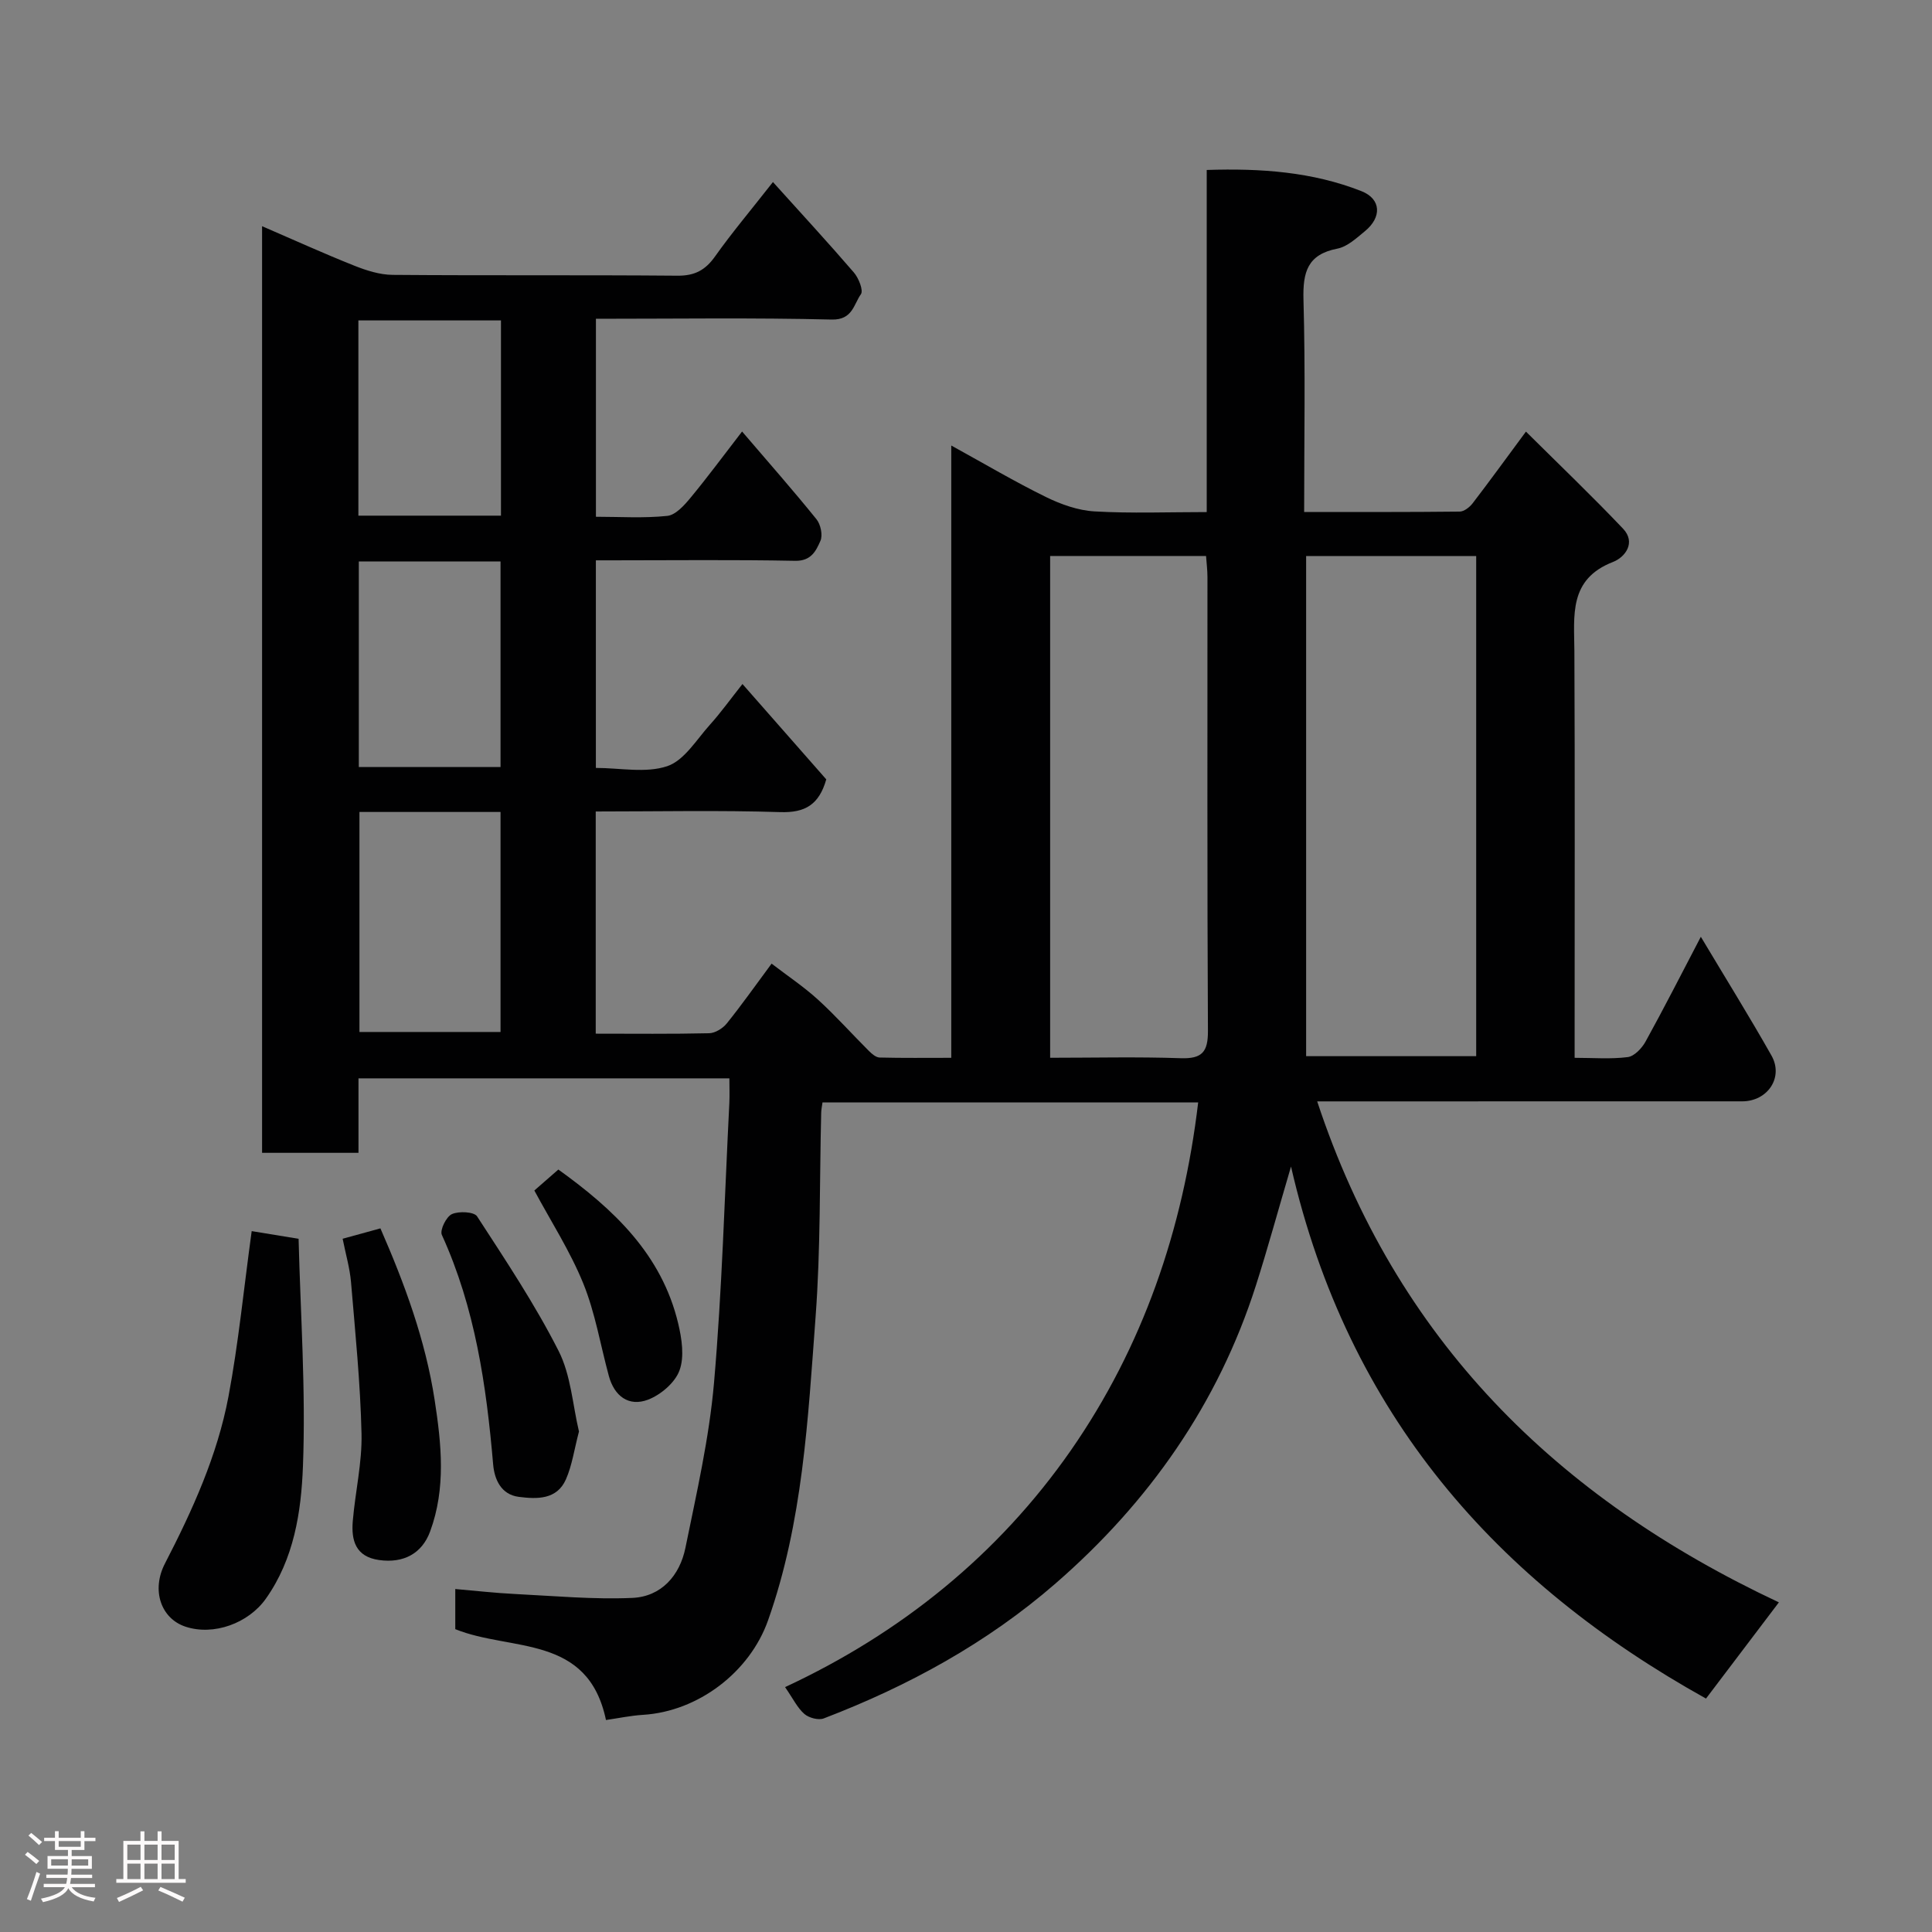 <svg enable-background="new 0 0 400 400" viewBox="0 0 400 400" xmlns="http://www.w3.org/2000/svg"><rect x="0" y="0" width="400" height="400" fill="#808080" stroke="none"/><path d="m5.17 384 .55-.58c.85.61 1.65 1.24 2.4 1.87l-.59.64c-.83-.73-1.62-1.38-2.36-1.93m1.22 9.53-.82-.34c.71-1.76 1.37-3.64 1.98-5.63.24.13.5.25.76.36-.6 1.67-1.24 3.54-1.92 5.61m-.5-13.5.57-.54c.56.44 1.31 1.06 2.26 1.87l-.64.64c-.68-.66-1.41-1.32-2.19-1.97m3.25.46h2.24v-1.36h.77v1.36h4.57v-1.36h.76v1.36h2.28v.69h-2.28v1.84h-2.64v1.26h4.18v2.64h-4.21c0 .45-.02.86-.05 1.21h4.32v.69h-4.38c-.04.34-.1.75-.19 1.22h5.15v.69h-4.82c.87 1.19 2.51 1.92 4.93 2.19-.17.31-.3.57-.37.76-2.77-.49-4.52-1.41-5.26-2.76-.56 1.26-2.3 2.23-5.24 2.9-.12-.24-.26-.48-.43-.72 2.73-.55 4.38-1.34 4.96-2.38h-4.38v-.69h4.65c.1-.38.17-.79.21-1.22h-4.32v-.69h4.4c.03-.34.05-.75.05-1.21h-4.2v-2.64h4.23v-1.26h-2.69v-1.84h-2.24zm1.46 4.46v1.29h3.45c.01-.4.02-.57.01-.53v-.32-.45h-3.46zm1.55-2.59h4.57v-1.19h-4.57zm6.11 2.59h-3.42v.77c-.02.19-.01.37-.02.53h3.44z" fill="#fcfafa"/><path d="m32.63 379.16h.82v1.98h3.54v7.89h1.46v.78h-14.37v-.78h1.46v-7.89h3.54v-1.98h.82v1.98h2.73zm-3.49 11.48.5.73c-1.61.82-3.28 1.63-5 2.41-.13-.27-.28-.55-.44-.82 1.75-.72 3.4-1.49 4.94-2.32m-2.78-5.55h2.73v-3.18h-2.73zm0 3.95h2.73v-3.2h-2.73zm3.54-3.95h2.73v-3.18h-2.73zm0 3.95h2.73v-3.2h-2.73zm7.89 4.68c-1.84-.92-3.51-1.7-5.02-2.32l.45-.73c1.89.8 3.57 1.55 5.04 2.23zm-1.62-11.81h-2.73v3.18h2.73zm-2.73 7.13h2.73v-3.2h-2.73z" fill="#fcfafa"/><g fill="#010102"><path d="m248.07 228.24c-26.38 0-51.98 0-77.78 0-.11.83-.25 1.46-.27 2.09-.35 14.1-.11 28.24-1.16 42.29-1.58 21.18-2.64 42.5-9.84 62.85-3.8 10.74-14.47 18.87-25.9 19.57-2.56.16-5.09.7-7.66 1.07-3.74-17.84-19.65-14.13-31.2-18.81 0-2.33 0-5.08 0-8.31 4.27.37 8.31.83 12.35 1.03 8.1.4 16.22 1.16 24.29.81 6.02-.26 9.84-4.63 11.01-10.37 2.31-11.33 4.92-22.69 5.92-34.17 1.67-19.24 2.19-38.59 3.17-57.89.08-1.62.01-3.25.01-5.14-25.71 0-50.97 0-76.79 0v15.42c-6.93 0-13.32 0-19.96 0 0-63.88 0-127.61 0-191.85 6.58 2.84 12.77 5.66 19.08 8.17 2.51 1 5.29 1.89 7.95 1.91 19.66.16 39.33 0 58.99.17 3.58.03 5.77-1.17 7.78-4.01 3.41-4.81 7.22-9.33 11.97-15.38 5.9 6.55 11.44 12.55 16.76 18.73.99 1.15 2.01 3.72 1.45 4.5-1.5 2.09-1.71 5.34-6.04 5.24-16.14-.4-32.3-.16-48.82-.16v40.99c4.91 0 9.88.33 14.77-.18 1.72-.18 3.5-2.16 4.78-3.71 3.54-4.27 6.84-8.75 10.71-13.76 5.42 6.33 10.54 12.14 15.4 18.16.87 1.07 1.34 3.3.82 4.48-.9 2.04-1.89 4.19-5.22 4.13-12.66-.25-25.33-.1-37.99-.1-.98 0-1.96 0-3.28 0v42.98c5 0 10.32 1.13 14.77-.36 3.52-1.18 6.06-5.49 8.84-8.58 2.27-2.52 4.25-5.29 6.74-8.43 6.04 6.87 11.79 13.42 17.35 19.74-1.5 5.27-4.41 6.94-9.51 6.78-12.62-.4-25.27-.13-38.22-.13v46c7.93 0 15.71.09 23.49-.09 1.25-.03 2.82-1.01 3.64-2.03 3.07-3.8 5.89-7.81 9.28-12.38 3.32 2.55 6.67 4.78 9.61 7.46 3.68 3.35 7.01 7.1 10.54 10.62.61.6 1.45 1.34 2.21 1.36 4.79.12 9.59.06 14.84.06 0-42.16 0-83.89 0-126.77 7.07 3.89 13.2 7.52 19.58 10.65 3.12 1.53 6.65 2.79 10.07 2.99 7.6.44 15.25.14 23.24.14 0-23.69 0-46.95 0-70.83 11.2-.37 21.9.39 32.04 4.39 4.12 1.63 4.21 5.42.73 8.27-1.75 1.44-3.66 3.23-5.74 3.63-6.21 1.21-7.15 4.9-7 10.57.41 14.45.14 28.92.14 43.95 10.99 0 21.6.04 32.2-.08.91-.01 2.05-.9 2.67-1.7 3.48-4.53 6.83-9.16 11.05-14.86 6.83 6.78 13.63 13.28 20.1 20.09 2.75 2.9.41 5.93-2.06 6.89-9.23 3.58-8.05 11.08-8.01 18.53.12 26 .05 51.99.05 77.99v6.15c3.84 0 7.47.3 11-.15 1.37-.18 2.93-1.84 3.69-3.22 3.76-6.81 7.29-13.75 11.44-21.69 5.22 8.73 10.09 16.57 14.63 24.6 2.54 4.5-.78 9.46-6.06 9.47-27.33.01-54.66.01-81.99.01-1.79 0-3.59 0-6.01 0 16.27 49.27 49.44 82.06 95.59 103.72-4.94 6.52-9.8 12.94-15.09 19.92-43.34-24.12-74.11-58.74-85.92-110.15-2.73 9.27-4.83 16.99-7.26 24.6-7.85 24.57-22.18 44.94-41.49 61.72-14.15 12.3-30.48 21.24-47.99 27.94-1.1.42-3.07-.11-4.01-.92-1.43-1.24-2.31-3.11-4-5.56 24.02-11.18 44.14-27.44 59.16-49 14.89-21.43 23.24-45.71 26.37-72.06zm22.35-113.12v103.55h35.21c0-34.7 0-69.07 0-103.55-11.84 0-23.32 0-35.21 0zm-53 0v103.88c9.11 0 18.08-.22 27.03.09 4.43.15 5.67-1.29 5.64-5.67-.17-31.31-.09-62.62-.1-93.94 0-1.43-.18-2.85-.29-4.37-10.91.01-21.39.01-32.28.01zm-143 52.99v45.55h29.21c0-15.38 0-30.41 0-45.55-9.85 0-19.32 0-29.21 0zm29.21-9.31c0-14.5 0-28.54 0-42.55-9.96 0-19.55 0-29.34 0v42.55zm-29.43-52.04h29.52c0-13.61 0-26.98 0-40.42-9.99 0-19.7 0-29.52 0z"/><path d="m52.11 254.89c2.52.41 5.4.89 9.71 1.59.39 15.55 1.51 31.38.9 47.14-.36 9.42-1.85 19.16-7.69 27.39-3.61 5.08-10.8 7.71-16.64 5.77-5.06-1.68-7.1-7.53-4.24-13.07 5.7-11.03 10.84-22.34 13.15-34.56 2.08-11.08 3.17-22.34 4.81-34.26z"/><path d="m70.94 256.47c2.52-.69 4.97-1.37 7.82-2.15 5 11.43 9.32 23.11 11.23 35.54 1.4 9.11 2.37 18.24-.94 27.22-1.67 4.54-5.47 6.62-10.55 5.91-4.89-.68-5.8-4.07-5.46-8.08.51-6.03 1.94-12.05 1.81-18.05-.24-10.5-1.3-20.98-2.18-31.45-.25-2.88-1.09-5.72-1.73-8.94z"/><path d="m119.87 296.38c-.98 3.71-1.42 6.99-2.7 9.9-1.87 4.24-5.98 4.11-9.75 3.63-3.72-.47-5.06-3.68-5.32-6.72-1.4-16.33-3.73-32.4-10.62-47.52-.45-.99.91-3.77 2.08-4.3 1.44-.65 4.59-.5 5.22.47 5.91 9.1 11.96 18.18 16.86 27.83 2.57 5.05 2.92 11.23 4.23 16.71z"/><path d="m115.6 242.14c11.51 8.26 21.41 17.6 24.81 31.86.75 3.15 1.32 6.9.27 9.74-.93 2.54-3.9 5.06-6.54 6.06-3.97 1.49-6.96-.75-8.09-4.94-1.74-6.4-2.82-13.06-5.3-19.16-2.73-6.7-6.72-12.89-10.12-19.22 1.42-1.25 3.03-2.65 4.97-4.34z"/></g></svg>